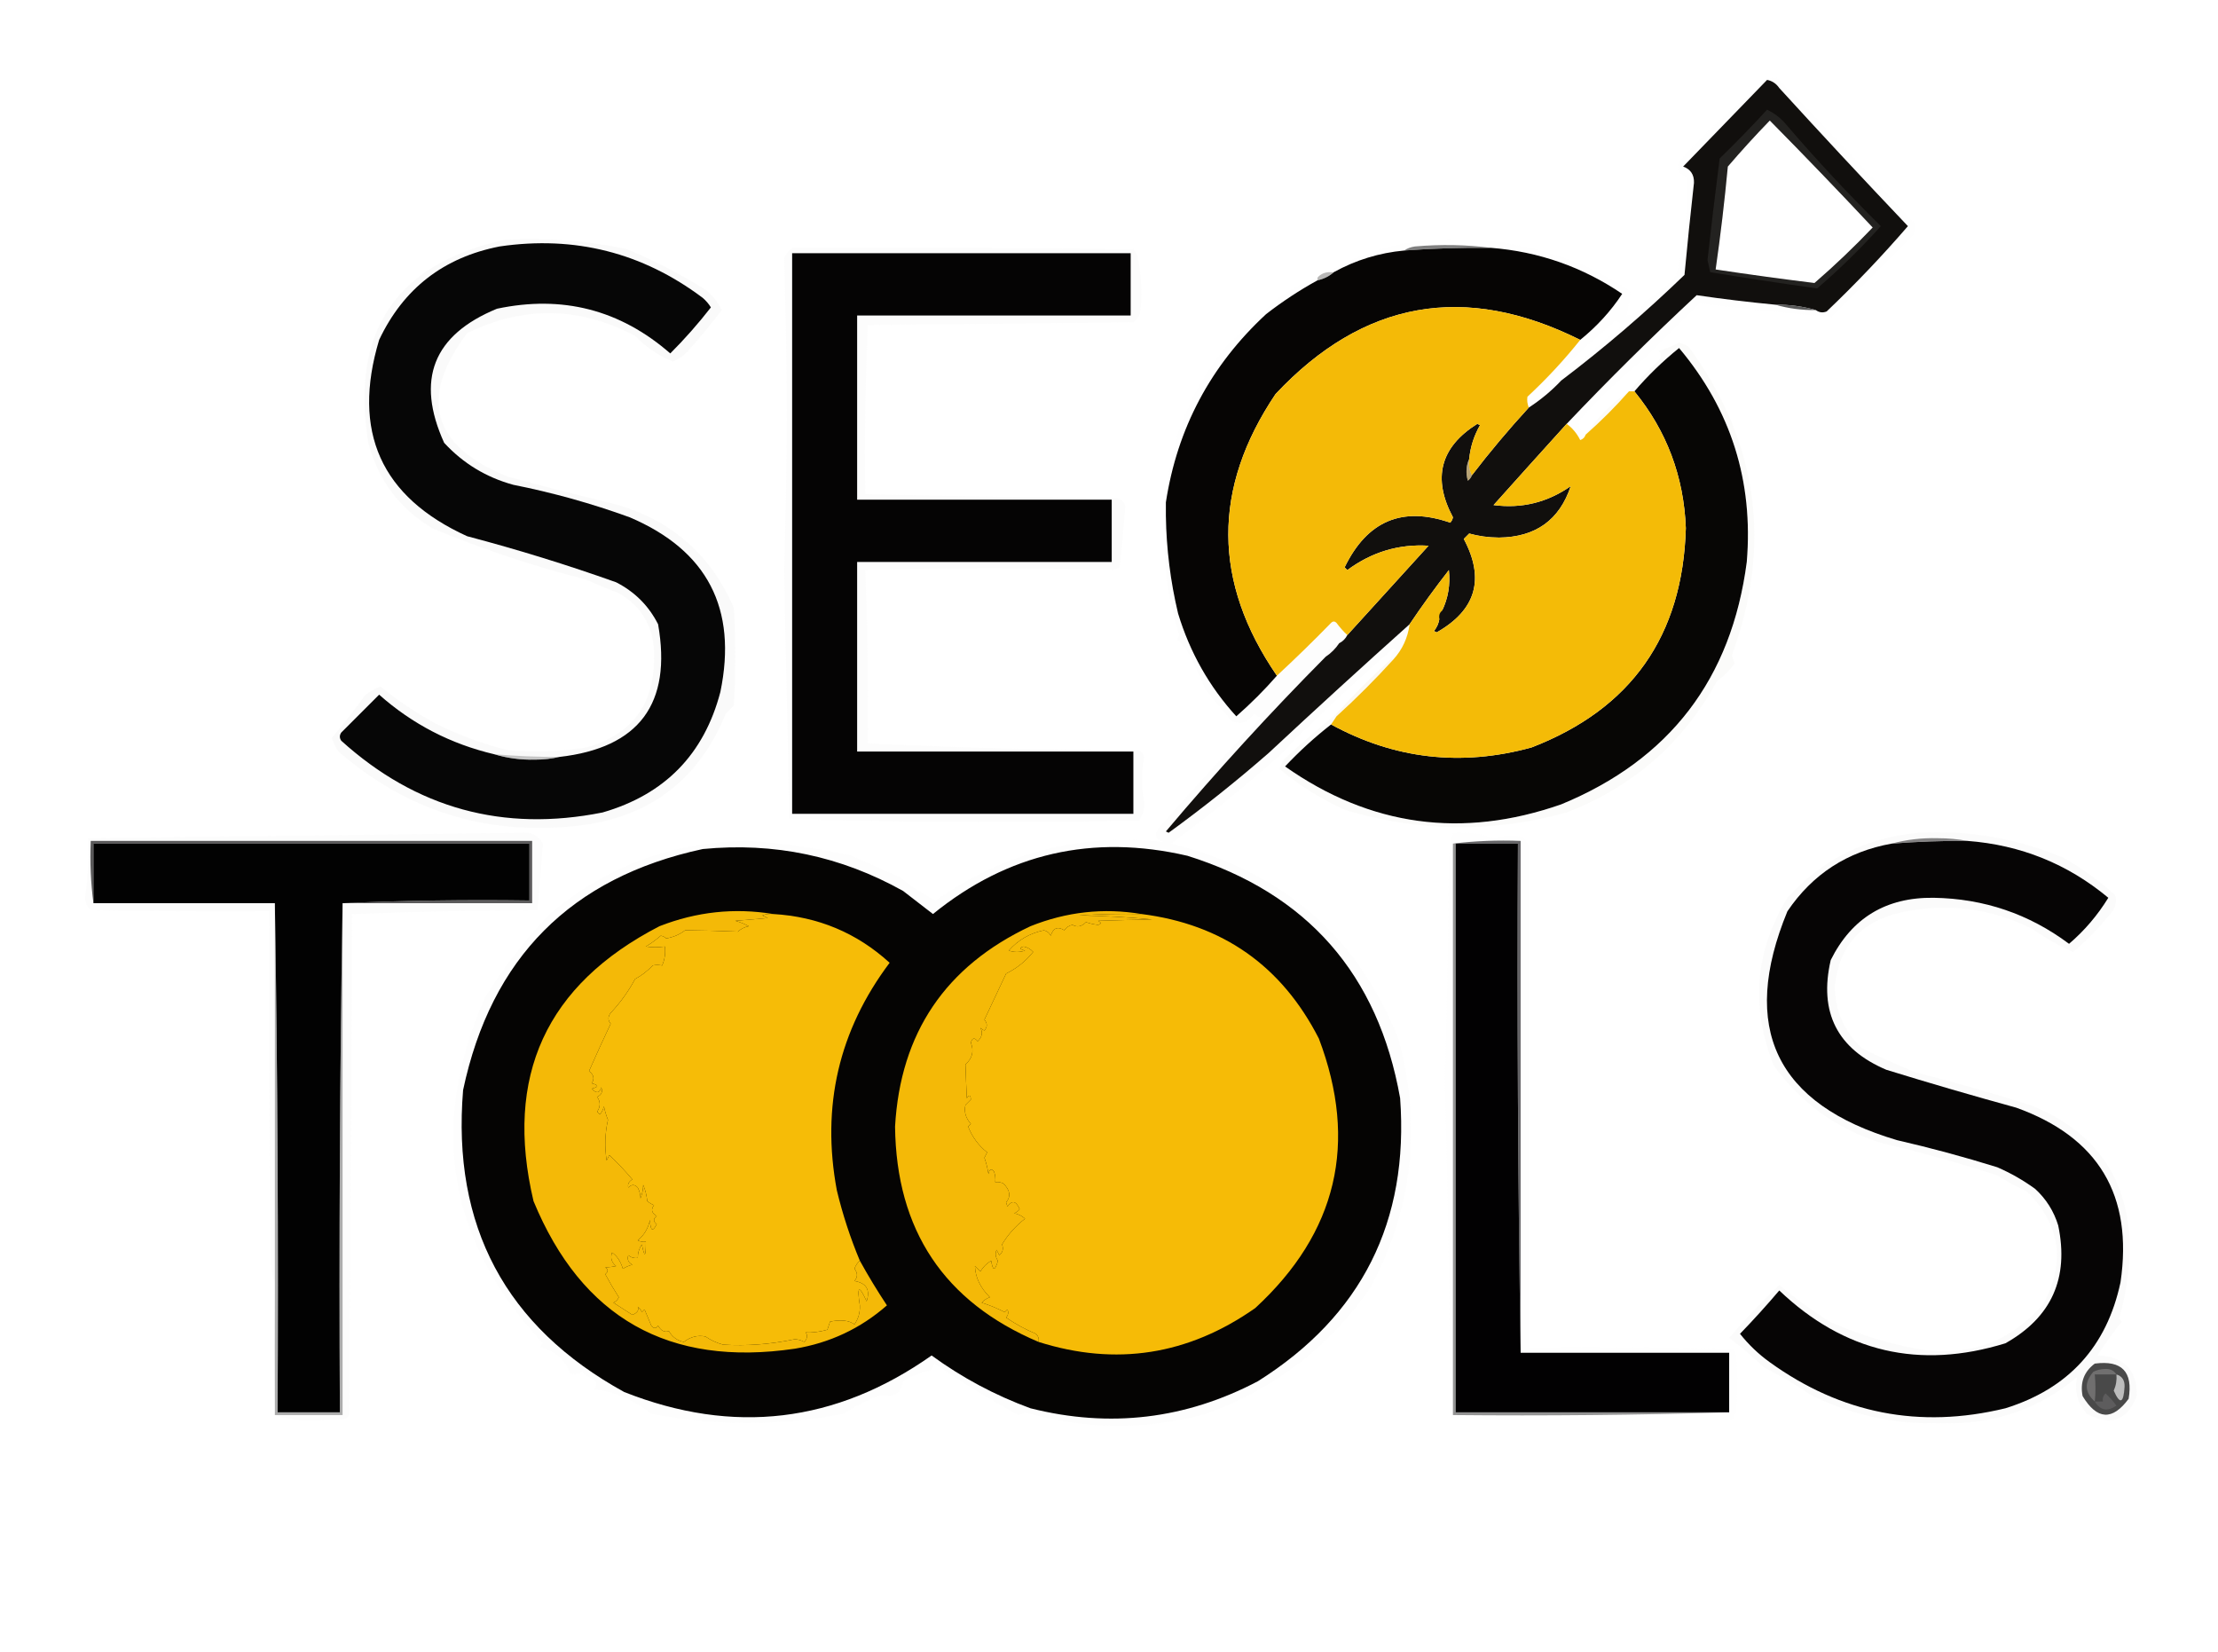 <?xml version="1.0" encoding="UTF-8"?>
<!DOCTYPE svg PUBLIC "-//W3C//DTD SVG 1.1//EN" "http://www.w3.org/Graphics/SVG/1.1/DTD/svg11.dtd">
<svg xmlns="http://www.w3.org/2000/svg" version="1.1" width="819px" height="610px" style="shape-rendering:geometricPrecision; text-rendering:geometricPrecision; image-rendering:optimizeQuality; fill-rule:evenodd; clip-rule:evenodd" xmlns:xlink="http://www.w3.org/1999/xlink">
<g><path style="opacity:0.98" fill="#0d0b09" d="M 652.5,29.5 C 654.371,29.859 655.871,30.859 657,32.5C 672.65,49.651 688.483,66.65 704.5,83.5C 695.048,94.454 685.048,104.954 674.5,115C 673.072,115.579 671.738,115.412 670.5,114.5C 665.731,113.111 660.731,112.444 655.5,112.5C 645.741,111.572 636.075,110.405 626.5,109C 609.994,124.34 593.994,140.173 578.5,156.5C 569.517,166.427 560.517,176.427 551.5,186.5C 561.881,187.863 571.381,185.53 580,179.5C 575.853,192.019 567.02,198.353 553.5,198.5C 549.611,198.471 545.944,197.971 542.5,197C 541.833,197.667 541.167,198.333 540.5,199C 548.369,213.758 545.036,225.258 530.5,233.5C 530.167,233.333 529.833,233.167 529.5,233C 530.582,231.67 531.249,230.17 531.5,228.5C 531.263,227.209 531.596,226.209 532.5,225.5C 534.744,220.829 535.577,215.829 535,210.5C 529.913,217.019 525.079,223.686 520.5,230.5C 503.037,246.127 485.704,261.96 468.5,278C 456.599,288.404 444.266,298.237 431.5,307.5C 431.167,307.333 430.833,307.167 430.5,307C 449.352,284.653 469.018,263.153 489.5,242.5C 491.5,241.167 493.167,239.5 494.5,237.5C 495.833,236.833 496.833,235.833 497.5,234.5C 507.45,223.546 517.45,212.546 527.5,201.5C 516.51,200.827 506.51,203.827 497.5,210.5C 497.167,210.167 496.833,209.833 496.5,209.5C 504.823,192.326 517.823,186.826 535.5,193C 536.022,192.439 536.355,191.772 536.5,191C 528.812,176.602 531.812,165.102 545.5,156.5C 545.833,156.667 546.167,156.833 546.5,157C 544.264,160.876 542.93,165.042 542.5,169.5C 541.366,171.966 541.199,174.633 542,177.5C 542.717,176.956 543.217,176.289 543.5,175.5C 550.094,166.899 557.094,158.565 564.5,150.5C 568.909,147.633 572.909,144.299 576.5,140.5C 592.364,128.481 607.53,115.481 622,101.5C 623.057,90.155 624.223,78.822 625.5,67.5C 625.594,64.499 624.261,62.499 621.5,61.5C 631.855,50.813 642.188,40.146 652.5,29.5 Z M 653.5,44.5 C 666.3,57.468 678.966,70.634 691.5,84C 684.598,91.239 677.431,98.072 670,104.5C 657.808,102.998 645.641,101.331 633.5,99.5C 635.311,86.889 636.811,74.223 638,61.5C 643.004,55.663 648.171,49.997 653.5,44.5 Z M 532.5,225.5 C 531.596,226.209 531.263,227.209 531.5,228.5C 529.365,229.966 527.365,229.8 525.5,228C 527.876,224.081 530.376,220.248 533,216.5C 533.044,219.475 532.877,222.475 532.5,225.5 Z"/></g>
<g><path style="opacity:0.098" fill="#d1d1d0" d="M 652.5,40.5 C 655.394,41.882 657.894,43.882 660,46.5C 670.95,59.285 682.45,71.618 694.5,83.5C 687.165,91.668 679.332,99.335 671,106.5C 657.798,104.649 644.632,102.649 631.5,100.5C 631.167,99 630.833,97.5 630.5,96C 631.88,83.481 633.38,70.981 635,58.5C 641.036,52.631 646.87,46.631 652.5,40.5 Z M 653.5,44.5 C 648.171,49.997 643.004,55.663 638,61.5C 636.811,74.223 635.311,86.889 633.5,99.5C 645.641,101.331 657.808,102.998 670,104.5C 677.431,98.072 684.598,91.239 691.5,84C 678.966,70.634 666.3,57.468 653.5,44.5 Z"/></g>
<g><path style="opacity:0.993" fill="#060504" d="M 550.5,91.5 C 568.194,92.898 584.361,98.564 599,108.5C 594.853,114.827 589.686,120.494 583.5,125.5C 540.917,104.27 503.417,110.937 471,145.5C 447.592,180.278 447.758,214.944 471.5,249.5C 466.854,254.812 461.854,259.812 456.5,264.5C 446.523,253.558 439.356,240.892 435,226.5C 432.187,214.662 430.687,202.662 430.5,190.5C 430.5,188.833 430.5,187.167 430.5,185.5C 434.705,158.097 447.038,134.93 467.5,116C 473.519,111.326 479.853,107.159 486.5,103.5C 488.819,103.008 490.819,102.008 492.5,100.5C 500.585,96.028 509.252,93.361 518.5,92.5C 529.148,91.723 539.815,91.39 550.5,91.5 Z"/></g>
<g><path style="opacity:0.467" fill="#676664" d="M 490.5,100.5 C 491.167,100.5 491.833,100.5 492.5,100.5C 490.819,102.008 488.819,103.008 486.5,103.5C 486.5,103.167 486.5,102.833 486.5,102.5C 487.514,101.326 488.847,100.66 490.5,100.5 Z"/></g>
<g><path style="opacity:0.034" fill="#d8d7d5" d="M 652.5,29.5 C 642.188,40.146 631.855,50.813 621.5,61.5C 624.261,62.499 625.594,64.499 625.5,67.5C 624.223,78.822 623.057,90.155 622,101.5C 607.53,115.481 592.364,128.481 576.5,140.5C 572.909,144.299 568.909,147.633 564.5,150.5C 563.972,149.153 563.805,147.819 564,146.5C 571.073,139.931 577.573,132.931 583.5,125.5C 589.686,120.494 594.853,114.827 599,108.5C 584.361,98.564 568.194,92.898 550.5,91.5C 541.343,90.342 532.009,90.176 522.5,91C 520.942,91.21 519.609,91.71 518.5,92.5C 509.252,93.361 500.585,96.028 492.5,100.5C 491.833,100.5 491.167,100.5 490.5,100.5C 505.163,91.834 521.163,87.834 538.5,88.5C 562.027,88.651 583.194,94.984 602,107.5C 601.855,110.514 601.355,113.514 600.5,116.5C 603.93,116.214 606.264,114.38 607.5,111C 611.916,108.588 615.749,105.422 619,101.5C 622.014,89.671 623.348,77.671 623,65.5C 619.925,64.531 618.925,62.531 620,59.5C 630.149,48.508 640.982,38.508 652.5,29.5 Z M 576.5,140.5 C 574.167,141.833 571.833,143.167 569.5,144.5C 577.872,135.127 586.872,126.46 596.5,118.5C 597.5,119 598.5,119.5 599.5,120C 591.341,126.328 583.675,133.161 576.5,140.5 Z"/></g>
<g><path style="opacity:0.645" fill="#3c3b3b" d="M 550.5,91.5 C 539.815,91.39 529.148,91.723 518.5,92.5C 519.609,91.71 520.942,91.21 522.5,91C 532.009,90.176 541.343,90.342 550.5,91.5 Z"/></g>
<g><path style="opacity:1" fill="#f4ba07" d="M 583.5,125.5 C 577.573,132.931 571.073,139.931 564,146.5C 563.805,147.819 563.972,149.153 564.5,150.5C 557.094,158.565 550.094,166.899 543.5,175.5C 542.539,173.735 542.205,171.735 542.5,169.5C 542.93,165.042 544.264,160.876 546.5,157C 546.167,156.833 545.833,156.667 545.5,156.5C 531.812,165.102 528.812,176.602 536.5,191C 536.355,191.772 536.022,192.439 535.5,193C 517.823,186.826 504.823,192.326 496.5,209.5C 496.833,209.833 497.167,210.167 497.5,210.5C 506.51,203.827 516.51,200.827 527.5,201.5C 517.45,212.546 507.45,223.546 497.5,234.5C 496.067,233.167 494.733,231.667 493.5,230C 492.833,229.333 492.167,229.333 491.5,230C 484.965,236.703 478.298,243.203 471.5,249.5C 447.758,214.944 447.592,180.278 471,145.5C 503.417,110.937 540.917,104.27 583.5,125.5 Z"/></g>
<g><path style="opacity:0.022" fill="#dbdbd9" d="M 652.5,29.5 C 653.601,28.402 654.934,28.235 656.5,29C 673.699,46.531 690.533,64.365 707,82.5C 707.52,84.289 707.187,85.956 706,87.5C 696.14,97.36 686.306,107.194 676.5,117C 660.121,115.707 643.787,114.041 627.5,112C 620,119.5 613.167,126.333 607,132.5C 598.341,139.493 590.341,147.16 583,155.5C 582.604,157.829 583.438,159.495 585.5,160.5C 585.189,161.478 584.522,162.145 583.5,162.5C 582.291,160.059 580.624,158.059 578.5,156.5C 593.994,140.173 609.994,124.34 626.5,109C 636.075,110.405 645.741,111.572 655.5,112.5C 660.269,113.889 665.269,114.556 670.5,114.5C 671.738,115.412 673.072,115.579 674.5,115C 685.048,104.954 695.048,94.454 704.5,83.5C 688.483,66.65 672.65,49.651 657,32.5C 655.871,30.859 654.371,29.859 652.5,29.5 Z"/></g>
<g><path style="opacity:0.898" fill="#464646" d="M 655.5,112.5 C 660.731,112.444 665.731,113.111 670.5,114.5C 665.269,114.556 660.269,113.889 655.5,112.5 Z"/></g>
<g><path style="opacity:0.996" fill="#060504" d="M 491.5,267.5 C 514.892,280.288 539.559,283.121 565.5,276C 602.351,261.781 621.351,234.781 622.5,195C 621.756,175.919 615.423,159.086 603.5,144.5C 608.497,138.67 613.997,133.337 620,128.5C 639.154,151.299 647.487,177.632 645,207.5C 639.363,250.652 616.53,280.486 576.5,297C 539.914,309.782 505.914,305.115 474.5,283C 479.82,277.359 485.487,272.193 491.5,267.5 Z"/></g>
<g><path style="opacity:0.012" fill="#d7d6d5" d="M 486.5,102.5 C 486.5,102.833 486.5,103.167 486.5,103.5C 479.853,107.159 473.519,111.326 467.5,116C 447.038,134.93 434.705,158.097 430.5,185.5C 431.647,163.202 439.48,143.535 454,126.5C 459.468,122.033 464.635,117.2 469.5,112C 474.619,107.776 480.285,104.609 486.5,102.5 Z"/></g>
<g><path style="opacity:0.122" fill="#ebdfc4" d="M 601.5,144.5 C 596.5,150.167 591.167,155.5 585.5,160.5C 589.833,154.167 595.167,148.833 601.5,144.5 Z"/></g>
<g><path style="opacity:0.557" fill="#805a06" d="M 542.5,169.5 C 542.205,171.735 542.539,173.735 543.5,175.5C 543.217,176.289 542.717,176.956 542,177.5C 541.199,174.633 541.366,171.966 542.5,169.5 Z"/></g>
<g><path style="opacity:0.128" fill="#d8d8d7" d="M 186.5,88.5 C 201.679,87.672 216.679,88.838 231.5,92C 241.606,96.219 251.273,101.219 260.5,107C 263.103,109.094 265.103,111.594 266.5,114.5C 262.856,119.312 259.022,123.979 255,128.5C 253.235,130.774 251.068,132.441 248.5,133.5C 243.174,131.347 238.507,128.18 234.5,124C 213.919,113.184 193.253,112.85 172.5,123C 154.509,147.011 159.509,164.678 187.5,176C 200.437,179.534 213.437,182.867 226.5,186C 247.547,191.718 262.381,204.551 271,224.5C 271.667,236.5 271.667,248.5 271,260.5C 270,261.5 269,262.5 268,263.5C 257.85,288.341 239.35,302.174 212.5,305C 179.243,308.468 150.076,299.301 125,277.5C 123.924,275.933 123.091,274.266 122.5,272.5C 126.825,267.336 130.992,262.002 135,256.5C 136.73,255.26 138.563,254.26 140.5,253.5C 146.738,258.561 153.405,263.061 160.5,267C 169.103,271.313 178.103,274.647 187.5,277C 197.228,277.891 206.894,277.557 216.5,276C 233.213,271.294 241.546,260.294 241.5,243C 241.85,232.327 237.517,224.327 228.5,219C 224.419,217.529 220.419,215.862 216.5,214C 197.012,209.087 178.012,202.754 159.5,195C 147.424,187.688 139.591,177.188 136,163.5C 129.367,122.353 146.201,97.353 186.5,88.5 Z"/></g>
<g><path style="opacity:0.995" fill="#060606" d="M 182.5,278.5 C 187.255,279.942 192.255,280.608 197.5,280.5C 200.686,280.498 203.686,280.165 206.5,279.5C 235.996,276.162 248.163,259.828 243,230.5C 239.543,223.676 234.377,218.509 227.5,215C 209.428,208.564 191.095,202.897 172.5,198C 140.649,183.498 129.816,159.331 140,125.5C 148.971,106.539 163.804,95.039 184.5,91C 212.251,86.945 237.251,93.278 259.5,110C 260.687,111.019 261.687,112.186 262.5,113.5C 257.843,119.489 252.843,125.156 247.5,130.5C 229.007,114.376 207.674,108.876 183.5,114C 159.933,123.691 153.433,140.191 164,163.5C 170.983,171.079 179.483,176.245 189.5,179C 204.127,181.907 218.46,185.907 232.5,191C 261.192,203.213 272.359,224.713 266,255.5C 259.968,278.533 245.468,293.366 222.5,300C 185.807,307.333 153.64,298.5 126,273.5C 125.333,272.5 125.333,271.5 126,270.5C 130.733,265.767 135.4,261.1 140,256.5C 152.266,267.384 166.433,274.717 182.5,278.5 Z"/></g>
<g><path style="opacity:0.998" fill="#f4bb07" d="M 601.5,144.5 C 602.167,144.5 602.833,144.5 603.5,144.5C 615.423,159.086 621.756,175.919 622.5,195C 621.351,234.781 602.351,261.781 565.5,276C 539.559,283.121 514.892,280.288 491.5,267.5C 492.167,266.5 492.833,265.5 493.5,264.5C 500.779,257.887 507.779,250.887 514.5,243.5C 517.82,239.856 519.82,235.522 520.5,230.5C 525.079,223.686 529.913,217.019 535,210.5C 535.577,215.829 534.744,220.829 532.5,225.5C 532.877,222.475 533.044,219.475 533,216.5C 530.376,220.248 527.876,224.081 525.5,228C 527.365,229.8 529.365,229.966 531.5,228.5C 531.249,230.17 530.582,231.67 529.5,233C 529.833,233.167 530.167,233.333 530.5,233.5C 545.036,225.258 548.369,213.758 540.5,199C 541.167,198.333 541.833,197.667 542.5,197C 545.944,197.971 549.611,198.471 553.5,198.5C 567.02,198.353 575.853,192.019 580,179.5C 571.381,185.53 561.881,187.863 551.5,186.5C 560.517,176.427 569.517,166.427 578.5,156.5C 580.624,158.059 582.291,160.059 583.5,162.5C 584.522,162.145 585.189,161.478 585.5,160.5C 591.167,155.5 596.5,150.167 601.5,144.5 Z M 532.5,225.5 C 531.596,226.209 531.263,227.209 531.5,228.5C 529.365,229.966 527.365,229.8 525.5,228C 527.876,224.081 530.376,220.248 533,216.5C 533.044,219.475 532.877,222.475 532.5,225.5 Z"/></g>
<g><path style="opacity:0.063" fill="#d6d5d5" d="M 292.5,91.5 C 334.501,91.333 376.501,91.5 418.5,92C 419.126,92.75 419.626,93.584 420,94.5C 421.506,101.433 421.839,108.433 421,115.5C 420.535,116.931 419.701,118.097 418.5,119C 385.833,119.333 353.167,119.667 320.5,120C 319.507,140.758 319.173,161.591 319.5,182.5C 350.495,183.162 381.495,183.662 412.5,184C 414.41,184.408 415.41,185.575 415.5,187.5C 414.9,194.829 414.233,202.162 413.5,209.5C 412.707,209.931 411.873,210.265 411,210.5C 380.528,209.703 350.028,209.703 319.5,210.5C 320.351,231.841 320.684,253.174 320.5,274.5C 353.806,276.134 387.139,276.967 420.5,277C 421.516,277.519 422.182,278.353 422.5,279.5C 421.48,284.872 421.48,290.372 422.5,296C 422.726,298.671 422.059,301.004 420.5,303C 377.459,303.828 334.459,303.661 291.5,302.5C 290.826,271.797 290.159,241.13 289.5,210.5C 290.833,172.167 290.833,133.833 289.5,95.5C 290.172,93.841 291.172,92.507 292.5,91.5 Z"/></g>
<g><path style="opacity:0.995" fill="#050404" d="M 292.5,93.5 C 334.167,93.5 375.833,93.5 417.5,93.5C 417.5,101.167 417.5,108.833 417.5,116.5C 383.833,116.5 350.167,116.5 316.5,116.5C 316.5,139.167 316.5,161.833 316.5,184.5C 347.833,184.5 379.167,184.5 410.5,184.5C 410.5,192.167 410.5,199.833 410.5,207.5C 379.167,207.5 347.833,207.5 316.5,207.5C 316.5,230.833 316.5,254.167 316.5,277.5C 350.5,277.5 384.5,277.5 418.5,277.5C 418.5,285.167 418.5,292.833 418.5,300.5C 376.5,300.5 334.5,300.5 292.5,300.5C 292.5,231.5 292.5,162.5 292.5,93.5 Z"/></g>
<g><path style="opacity:0.169" fill="#ecdab0" d="M 513.5,243.5 C 513.833,243.5 514.167,243.5 514.5,243.5C 507.779,250.887 500.779,257.887 493.5,264.5C 493.5,264.167 493.5,263.833 493.5,263.5C 499.833,256.5 506.5,249.833 513.5,243.5 Z"/></g>
<g><path style="opacity:0.486" fill="#919091" d="M 182.5,278.5 C 190.483,279.166 198.483,279.499 206.5,279.5C 203.686,280.165 200.686,280.498 197.5,280.5C 192.255,280.608 187.255,279.942 182.5,278.5 Z"/></g>
<g><path style="opacity:0.112" fill="#d6d6d5" d="M 493.5,263.5 C 493.5,263.833 493.5,264.167 493.5,264.5C 492.833,265.5 492.167,266.5 491.5,267.5C 485.487,272.193 479.82,277.359 474.5,283C 505.914,305.115 539.914,309.782 576.5,297C 616.53,280.486 639.363,250.652 645,207.5C 647.487,177.632 639.154,151.299 620,128.5C 613.997,133.337 608.497,138.67 603.5,144.5C 602.833,144.5 602.167,144.5 601.5,144.5C 605.157,140.342 608.991,136.342 613,132.5C 613.492,131.451 613.326,130.451 612.5,129.5C 615.163,128.808 617.663,127.808 620,126.5C 621.225,126.862 622.391,127.362 623.5,128C 649.17,163.026 654.503,201.026 639.5,242C 639.833,243 640.167,244 640.5,245C 638.729,247.487 636.562,249.654 634,251.5C 621.459,274.368 602.959,290.534 578.5,300C 551.082,307.584 523.748,307.25 496.5,299C 487.798,294.99 479.798,289.99 472.5,284C 472.862,282.775 473.362,281.609 474,280.5C 480.417,274.573 486.917,268.906 493.5,263.5 Z"/></g>
<g><path style="opacity:0.107" fill="#e3e2e2" d="M 101.5,522.5 C 109.833,522.5 118.167,522.5 126.5,522.5C 126.5,459.5 126.5,396.5 126.5,333.5C 149.833,333.5 173.167,333.5 196.5,333.5C 196.5,325.833 196.5,318.167 196.5,310.5C 142.167,310.5 87.833,310.5 33.5,310.5C 33.175,318.352 33.508,326.018 34.5,333.5C 56.833,333.5 79.167,333.5 101.5,333.5C 101.5,380.167 101.5,426.833 101.5,473.5C 100.686,471.369 100.186,469.036 100,466.5C 99.5,423.168 99.333,379.835 99.5,336.5C 77.498,336.667 55.498,336.5 33.5,336C 32.02,334.701 31.354,333.034 31.5,331C 32.46,323.767 32.794,316.6 32.5,309.5C 86.01,308.818 139.51,308.152 193,307.5C 196.431,307.244 198.931,308.577 200.5,311.5C 199.848,319.697 199.181,327.864 198.5,336C 175.594,336.172 152.761,336.672 130,337.5C 129.667,399.167 129.333,460.833 129,522.5C 128.5,523 128,523.5 127.5,524C 123.167,524.167 118.833,524.333 114.5,524.5C 109.778,524.492 105.445,523.825 101.5,522.5 Z"/></g>
<g><path style="opacity:0.771" fill="#2b2a2b" d="M 126.5,333.5 C 149.327,332.502 172.327,332.169 195.5,332.5C 195.5,325.5 195.5,318.5 195.5,311.5C 141.833,311.5 88.167,311.5 34.5,311.5C 34.5,318.833 34.5,326.167 34.5,333.5C 33.508,326.018 33.175,318.352 33.5,310.5C 87.833,310.5 142.167,310.5 196.5,310.5C 196.5,318.167 196.5,325.833 196.5,333.5C 173.167,333.5 149.833,333.5 126.5,333.5 Z"/></g>
<g><path style="opacity:0.992" fill="#010101" d="M 126.5,333.5 C 125.501,395.998 125.168,458.664 125.5,521.5C 117.833,521.5 110.167,521.5 102.5,521.5C 102.832,458.664 102.499,395.998 101.5,333.5C 79.167,333.5 56.833,333.5 34.5,333.5C 34.5,326.167 34.5,318.833 34.5,311.5C 88.167,311.5 141.833,311.5 195.5,311.5C 195.5,318.5 195.5,325.5 195.5,332.5C 172.327,332.169 149.327,332.502 126.5,333.5 Z"/></g>
<g><path style="opacity:0.053" fill="#d7d7d6" d="M 430.5,190.5 C 430.687,202.662 432.187,214.662 435,226.5C 439.356,240.892 446.523,253.558 456.5,264.5C 461.854,259.812 466.854,254.812 471.5,249.5C 478.298,243.203 484.965,236.703 491.5,230C 492.167,229.333 492.833,229.333 493.5,230C 494.733,231.667 496.067,233.167 497.5,234.5C 496.833,235.833 495.833,236.833 494.5,237.5C 495.599,235.291 495.099,233.291 493,231.5C 483.143,240.691 473.976,250.524 465.5,261C 465.63,262.059 466.13,262.892 467,263.5C 474.115,255.878 481.615,248.878 489.5,242.5C 469.018,263.153 449.352,284.653 430.5,307C 430.833,307.167 431.167,307.333 431.5,307.5C 444.266,298.237 456.599,288.404 468.5,278C 485.704,261.96 503.037,246.127 520.5,230.5C 519.82,235.522 517.82,239.856 514.5,243.5C 514.167,243.5 513.833,243.5 513.5,243.5C 513.511,241.983 514.177,240.816 515.5,240C 515.167,239.833 514.833,239.667 514.5,239.5C 499.969,251.963 485.969,265.129 472.5,279C 459.602,290.401 446.268,301.235 432.5,311.5C 473.578,321.685 501.578,345.852 516.5,384C 525.043,415.98 521.543,446.48 506,475.5C 490.791,497.365 470.624,512.865 445.5,522C 423.1,528.135 400.766,527.969 378.5,521.5C 377.707,521.931 376.873,522.265 376,522.5C 365.382,516.688 355.048,510.355 345,503.5C 344.626,504.416 344.126,505.25 343.5,506C 339.885,506.732 336.552,508.065 333.5,510C 332.528,514.67 329.862,516.337 325.5,515C 320.554,516.806 315.888,519.139 311.5,522C 287.843,526.605 264.176,526.605 240.5,522C 234.116,516.959 227.116,513.959 219.5,513C 220.727,511.413 220.394,510.079 218.5,509C 217.069,508.535 215.903,507.701 215,506.5C 213.612,507.554 212.112,507.72 210.5,507C 208.555,501.891 204.888,498.725 199.5,497.5C 199.709,496.914 200.043,496.414 200.5,496C 165.349,458.423 158.182,415.923 179,368.5C 185.884,357.285 193.884,346.952 203,337.5C 223.93,319.85 248.263,310.85 276,310.5C 288.977,311.302 301.811,313.135 314.5,316C 320.52,318.703 326.52,321.369 332.5,324C 336.492,327.331 340.825,330.164 345.5,332.5C 371.005,314.627 399.339,307.46 430.5,311C 426.707,310.261 425.874,308.428 428,305.5C 440.249,291.657 452.749,278.157 465.5,265C 464.584,264.626 463.75,264.126 463,263.5C 460.734,266.91 457.901,267.744 454.5,266C 451.333,262.167 448.167,258.333 445,254.5C 443.279,250.057 441.279,245.724 439,241.5C 437.859,239.391 436.359,237.558 434.5,236C 434.957,235.586 435.291,235.086 435.5,234.5C 430.776,220.02 429.11,205.354 430.5,190.5 Z M 494.5,237.5 C 491.833,238.167 490.167,239.833 489.5,242.5C 481.615,248.878 474.115,255.878 467,263.5C 466.13,262.892 465.63,262.059 465.5,261C 473.976,250.524 483.143,240.691 493,231.5C 495.099,233.291 495.599,235.291 494.5,237.5 Z"/></g>
<g><path style="opacity:0.998" fill="#050403" d="M 259.5,313.5 C 285.83,310.949 310.496,316.116 333.5,329C 337.167,331.833 340.833,334.667 344.5,337.5C 372.147,315.049 403.48,307.882 438.5,316C 482.717,329.89 508.883,359.723 517,405.5C 520.314,451.039 502.814,485.872 464.5,510C 437.803,524.046 409.803,527.38 380.5,520C 367.422,515.211 355.255,508.711 344,500.5C 308.621,525.423 270.788,529.923 230.5,514C 186.687,489.885 166.853,452.718 171,402.5C 181.341,353.659 210.841,323.993 259.5,313.5 Z"/></g>
<g><path style="opacity:0.075" fill="#cac7c0" d="M 494.5,237.5 C 493.167,239.5 491.5,241.167 489.5,242.5C 490.167,239.833 491.833,238.167 494.5,237.5 Z"/></g>
<g><path style="opacity:0.108" fill="#d7d7d6" d="M 708.5,307.5 C 727.255,306.459 745.255,309.626 762.5,317C 769.11,320.889 775.277,325.389 781,330.5C 781.635,332.635 781.301,334.635 780,336.5C 775.6,342.064 770.767,347.064 765.5,351.5C 760.245,349.203 755.245,346.37 750.5,343C 734.82,335.218 718.487,333.218 701.5,337C 687.165,340.336 679.165,349.336 677.5,364C 677.57,373.135 680.903,380.801 687.5,387C 693.995,390.297 700.662,393.297 707.5,396C 721.617,399.595 735.617,403.595 749.5,408C 774.074,417.58 786.407,435.58 786.5,462C 786.084,470.523 784.75,478.856 782.5,487C 782.833,487.333 783.167,487.667 783.5,488C 780.23,491.996 777.23,496.163 774.5,500.5C 784.375,500.872 789.209,505.872 789,515.5C 785.427,524.582 779.261,526.748 770.5,522C 767.049,517.977 765.882,513.477 767,508.5C 752.442,520.524 735.609,526.191 716.5,525.5C 699.591,526.019 683.591,522.519 668.5,515C 663.094,511.268 657.427,507.935 651.5,505C 647.352,501.096 643.019,497.429 638.5,494C 644.369,487.133 650.536,480.633 657,474.5C 662.876,479.372 669.042,483.872 675.5,488C 685.8,492.545 696.466,495.878 707.5,498C 726.419,501.307 742.085,495.807 754.5,481.5C 762.797,466.053 760.797,452.22 748.5,440C 744.673,438.254 741.007,436.254 737.5,434C 723.351,429.396 709.018,425.396 694.5,422C 678.157,416.76 664.991,407.26 655,393.5C 646.324,371.979 647.991,351.313 660,331.5C 673.096,317.202 689.263,309.202 708.5,307.5 Z"/></g>
<g><path style="opacity:0.994" fill="#060505" d="M 726.5,310.5 C 746.144,311.996 763.478,318.996 778.5,331.5C 774.531,337.964 769.698,343.63 764,348.5C 749.226,337.464 732.56,331.797 714,331.5C 696.426,331.278 683.76,338.945 676,354.5C 671.553,373.773 678.386,387.273 696.5,395C 712.418,399.918 728.418,404.584 744.5,409C 774.884,419.924 787.718,441.424 783,473.5C 777.921,497.248 763.754,512.748 740.5,520C 708.864,527.673 679.864,522.007 653.5,503C 649.353,500.02 645.686,496.52 642.5,492.5C 647.518,487.316 652.351,481.983 657,476.5C 680.935,499.29 708.768,505.79 740.5,496C 757.545,486.425 764.045,471.925 760,452.5C 758.384,447.221 755.551,442.721 751.5,439C 747.127,435.814 742.46,433.147 737.5,431C 725.293,427.198 712.96,423.865 700.5,421C 655.757,407.76 642.257,379.594 660,336.5C 669.273,322.775 682.106,314.441 698.5,311.5C 707.815,310.768 717.148,310.434 726.5,310.5 Z"/></g>
<g><path style="opacity:0.714" fill="#545354" d="M 726.5,310.5 C 717.148,310.434 707.815,310.768 698.5,311.5C 703.925,310.016 709.591,309.349 715.5,309.5C 719.349,309.501 723.016,309.835 726.5,310.5 Z"/></g>
<g><path style="opacity:1" fill="#f6bc07" d="M 285.5,337.5 C 302.05,338.454 316.383,344.454 328.5,355.5C 309.714,380.497 303.214,408.497 309,439.5C 311.142,448.424 313.975,457.091 317.5,465.5C 316.609,466.261 315.942,467.261 315.5,468.5C 316.747,470.042 316.747,471.542 315.5,473C 319.914,473.748 321.414,476.248 320,480.5C 317.186,474.282 316.352,474.782 317.5,482C 317.624,484.59 316.958,486.923 315.5,489C 313.479,487.528 310.479,487.195 306.5,488C 306.167,489 305.833,490 305.5,491C 302.665,491.784 299.999,492.117 297.5,492C 298.28,493.073 298.113,494.24 297,495.5C 295.938,494.903 294.772,494.57 293.5,494.5C 284.494,496.381 275.661,497.047 267,496.5C 264.657,495.873 262.49,494.873 260.5,493.5C 257.662,492.912 254.996,493.579 252.5,495.5C 250.08,495.018 248.247,493.685 247,491.5C 245.434,492.061 244.101,491.394 243,489.5C 242.259,490.641 241.425,490.641 240.5,489.5C 239.667,487.5 238.833,485.5 238,483.5C 237.667,483.833 237.333,484.167 237,484.5C 236.692,483.692 236.192,483.025 235.5,482.5C 236.016,483.758 235.35,484.758 233.5,485.5C 231.167,484 228.833,482.5 226.5,481C 227.428,480.612 228.095,479.945 228.5,479C 226.668,476.142 225.002,473.309 223.5,470.5C 224.641,469.575 224.641,468.741 223.5,468C 225.085,467.915 226.418,467.749 227.5,467.5C 225.816,466.146 225.316,464.479 226,462.5C 227.807,463.691 229.141,465.691 230,468.5C 231.067,467.809 232.234,467.309 233.5,467C 231.993,466.163 231.493,464.996 232,463.5C 233.011,464.337 234.178,464.67 235.5,464.5C 235.491,462.692 235.991,461.025 237,459.5C 238.008,464.541 238.508,464.208 238.5,458.5C 237.448,458.649 236.448,458.483 235.5,458C 237.856,456.047 239.356,453.547 240,450.5C 240.166,454.511 241,455.011 242.5,452C 241.167,451 241.167,450 242.5,449C 240.606,447.921 240.273,446.587 241.5,445C 240.584,444.626 239.75,444.126 239,443.5C 238.808,441.423 238.308,439.423 237.5,437.5C 237.522,438.995 237.189,440.662 236.5,442.5C 236.563,441.34 236.23,440.006 235.5,438.5C 234.349,437.269 233.183,437.269 232,438.5C 231.689,437.258 232.189,436.258 233.5,435.5C 230.794,432.296 227.961,429.296 225,426.5C 224.667,427.167 224.333,427.833 224,428.5C 223.219,423.446 223.386,418.446 224.5,413.5C 223.846,411.885 223.346,410.218 223,408.5C 222.751,409.624 222.251,410.624 221.5,411.5C 221.167,411.167 220.833,410.833 220.5,410.5C 221.767,408.629 221.767,406.796 220.5,405C 222.158,404.275 222.658,403.108 222,401.5C 221.396,403.686 220.23,403.852 218.5,402C 221.167,401.333 221.167,400.667 218.5,400C 219.603,398.32 219.27,396.82 217.5,395.5C 220.093,389.621 222.759,383.787 225.5,378C 224.427,376.75 224.427,375.416 225.5,374C 229.06,370.225 232.06,366.058 234.5,361.5C 236.937,360.197 239.104,358.53 241,356.5C 242.06,356.254 243.227,356.254 244.5,356.5C 245.474,354.257 245.808,351.924 245.5,349.5C 242.989,349.838 240.655,349.838 238.5,349.5C 240.501,348.281 242.334,346.947 244,345.5C 244.772,345.645 245.439,345.978 246,346.5C 248.629,346.072 250.962,345.072 253,343.5C 259.317,343.557 265.817,343.724 272.5,344C 273.623,342.956 274.956,342.29 276.5,342C 274.913,341.138 273.246,340.471 271.5,340C 275.5,339.667 279.5,339.333 283.5,339C 282.833,338.667 282.167,338.333 281.5,338C 282.793,337.51 284.127,337.343 285.5,337.5 Z"/></g>
<g><path style="opacity:1" fill="#f4b907" d="M 285.5,337.5 C 284.127,337.343 282.793,337.51 281.5,338C 282.167,338.333 282.833,338.667 283.5,339C 279.5,339.333 275.5,339.667 271.5,340C 273.246,340.471 274.913,341.138 276.5,342C 274.956,342.29 273.623,342.956 272.5,344C 265.817,343.724 259.317,343.557 253,343.5C 250.962,345.072 248.629,346.072 246,346.5C 245.439,345.978 244.772,345.645 244,345.5C 242.334,346.947 240.501,348.281 238.5,349.5C 240.655,349.838 242.989,349.838 245.5,349.5C 245.808,351.924 245.474,354.257 244.5,356.5C 243.227,356.254 242.06,356.254 241,356.5C 239.104,358.53 236.937,360.197 234.5,361.5C 232.06,366.058 229.06,370.225 225.5,374C 224.427,375.416 224.427,376.75 225.5,378C 222.759,383.787 220.093,389.621 217.5,395.5C 219.27,396.82 219.603,398.32 218.5,400C 221.167,400.667 221.167,401.333 218.5,402C 220.23,403.852 221.396,403.686 222,401.5C 222.658,403.108 222.158,404.275 220.5,405C 221.767,406.796 221.767,408.629 220.5,410.5C 220.833,410.833 221.167,411.167 221.5,411.5C 222.251,410.624 222.751,409.624 223,408.5C 223.346,410.218 223.846,411.885 224.5,413.5C 223.386,418.446 223.219,423.446 224,428.5C 224.333,427.833 224.667,427.167 225,426.5C 227.961,429.296 230.794,432.296 233.5,435.5C 232.189,436.258 231.689,437.258 232,438.5C 233.183,437.269 234.349,437.269 235.5,438.5C 236.23,440.006 236.563,441.34 236.5,442.5C 237.189,440.662 237.522,438.995 237.5,437.5C 238.308,439.423 238.808,441.423 239,443.5C 239.75,444.126 240.584,444.626 241.5,445C 240.273,446.587 240.606,447.921 242.5,449C 241.167,450 241.167,451 242.5,452C 241,455.011 240.166,454.511 240,450.5C 239.356,453.547 237.856,456.047 235.5,458C 236.448,458.483 237.448,458.649 238.5,458.5C 238.508,464.208 238.008,464.541 237,459.5C 235.991,461.025 235.491,462.692 235.5,464.5C 234.178,464.67 233.011,464.337 232,463.5C 231.493,464.996 231.993,466.163 233.5,467C 232.234,467.309 231.067,467.809 230,468.5C 229.141,465.691 227.807,463.691 226,462.5C 225.316,464.479 225.816,466.146 227.5,467.5C 226.418,467.749 225.085,467.915 223.5,468C 224.641,468.741 224.641,469.575 223.5,470.5C 225.002,473.309 226.668,476.142 228.5,479C 228.095,479.945 227.428,480.612 226.5,481C 228.833,482.5 231.167,484 233.5,485.5C 235.35,484.758 236.016,483.758 235.5,482.5C 236.192,483.025 236.692,483.692 237,484.5C 237.333,484.167 237.667,483.833 238,483.5C 238.833,485.5 239.667,487.5 240.5,489.5C 241.425,490.641 242.259,490.641 243,489.5C 244.101,491.394 245.434,492.061 247,491.5C 248.247,493.685 250.08,495.018 252.5,495.5C 254.996,493.579 257.662,492.912 260.5,493.5C 262.49,494.873 264.657,495.873 267,496.5C 275.661,497.047 284.494,496.381 293.5,494.5C 294.772,494.57 295.938,494.903 297,495.5C 298.113,494.24 298.28,493.073 297.5,492C 299.999,492.117 302.665,491.784 305.5,491C 305.833,490 306.167,489 306.5,488C 310.479,487.195 313.479,487.528 315.5,489C 316.958,486.923 317.624,484.59 317.5,482C 316.352,474.782 317.186,474.282 320,480.5C 321.414,476.248 319.914,473.748 315.5,473C 316.747,471.542 316.747,470.042 315.5,468.5C 315.942,467.261 316.609,466.261 317.5,465.5C 320.589,471.102 323.922,476.602 327.5,482C 317.778,490.525 306.445,495.858 293.5,498C 246.994,504.839 214.828,486.672 197,443.5C 186.119,397.436 201.619,363.602 243.5,342C 257.218,336.64 271.218,335.14 285.5,337.5 Z"/></g>
<g><path style="opacity:1" fill="#f4b907" d="M 421.5,337.5 C 413.826,337.334 406.159,337.5 398.5,338C 407.518,338.168 416.518,338.668 425.5,339.5C 418.896,339.63 412.229,339.796 405.5,340C 406.696,340.654 406.696,341.154 405.5,341.5C 404.037,341.368 402.537,341.035 401,340.5C 399.445,342.146 397.779,342.479 396,341.5C 394.739,341.759 393.739,342.426 393,343.5C 390.546,341.987 388.879,342.654 388,345.5C 387.481,344.484 386.647,343.818 385.5,343.5C 380.277,344.577 375.943,347.077 372.5,351C 374.5,351.667 376.5,351.667 378.5,351C 376.405,350.444 376.238,349.944 378,349.5C 379.395,349.78 380.562,350.447 381.5,351.5C 378.762,354.904 375.429,357.571 371.5,359.5C 368.808,365.148 366.141,370.815 363.5,376.5C 364.645,377.891 364.645,379.224 363.5,380.5C 362.914,380.291 362.414,379.957 362,379.5C 362.979,381.279 362.646,382.945 361,384.5C 359.844,383.007 359.01,383.174 358.5,385C 359.708,388.172 359.041,390.839 356.5,393C 356.623,397.052 356.79,401.219 357,405.5C 357.889,404.112 358.389,404.278 358.5,406C 357.833,406.667 357.167,407.333 356.5,408C 355.898,410.479 356.564,412.813 358.5,415C 358.167,415.333 357.833,415.667 357.5,416C 358.978,419.787 361.312,422.954 364.5,425.5C 364.167,426.167 363.833,426.833 363.5,427.5C 364.189,429.444 364.689,431.444 365,433.5C 365.317,431.699 365.984,431.366 367,432.5C 367.49,433.793 367.657,435.127 367.5,436.5C 368.552,436.351 369.552,436.517 370.5,437C 373.004,439.447 373.337,441.781 371.5,444C 371.667,444.5 371.833,445 372,445.5C 373.729,443.069 375.229,443.403 376.5,446.5C 375.975,447.192 375.308,447.692 374.5,448C 376.044,448.29 377.377,448.956 378.5,450C 375.082,452.63 372.248,455.797 370,459.5C 370.617,461.095 370.284,462.428 369,463.5C 368.667,462.833 368.333,462.167 368,461.5C 367.405,462.899 367.572,464.232 368.5,465.5C 367.412,469.386 366.579,469.386 366,465.5C 364.333,466.5 363,467.833 362,469.5C 361.333,468.833 360.667,468.167 360,467.5C 360.138,471.635 361.971,475.469 365.5,479C 364.328,479.419 363.328,480.085 362.5,481C 365.443,481.942 368.276,483.108 371,484.5C 371.333,484.167 371.667,483.833 372,483.5C 372.492,484.549 372.326,485.549 371.5,486.5C 374.949,488.874 378.616,490.874 382.5,492.5C 383.386,493.325 383.719,494.325 383.5,495.5C 348.618,480.736 330.951,454.236 330.5,416C 332.458,381.423 349.125,356.756 380.5,342C 393.853,336.659 407.519,335.159 421.5,337.5 Z"/></g>
<g><path style="opacity:1" fill="#f6bb06" d="M 421.5,337.5 C 451.449,341.283 473.283,356.617 487,383.5C 501.561,421.975 493.727,455.141 463.5,483C 438.755,500.365 412.088,504.531 383.5,495.5C 383.719,494.325 383.386,493.325 382.5,492.5C 378.616,490.874 374.949,488.874 371.5,486.5C 372.326,485.549 372.492,484.549 372,483.5C 371.667,483.833 371.333,484.167 371,484.5C 368.276,483.108 365.443,481.942 362.5,481C 363.328,480.085 364.328,479.419 365.5,479C 361.971,475.469 360.138,471.635 360,467.5C 360.667,468.167 361.333,468.833 362,469.5C 363,467.833 364.333,466.5 366,465.5C 366.579,469.386 367.412,469.386 368.5,465.5C 367.572,464.232 367.405,462.899 368,461.5C 368.333,462.167 368.667,462.833 369,463.5C 370.284,462.428 370.617,461.095 370,459.5C 372.248,455.797 375.082,452.63 378.5,450C 377.377,448.956 376.044,448.29 374.5,448C 375.308,447.692 375.975,447.192 376.5,446.5C 375.229,443.403 373.729,443.069 372,445.5C 371.833,445 371.667,444.5 371.5,444C 373.337,441.781 373.004,439.447 370.5,437C 369.552,436.517 368.552,436.351 367.5,436.5C 367.657,435.127 367.49,433.793 367,432.5C 365.984,431.366 365.317,431.699 365,433.5C 364.689,431.444 364.189,429.444 363.5,427.5C 363.833,426.833 364.167,426.167 364.5,425.5C 361.312,422.954 358.978,419.787 357.5,416C 357.833,415.667 358.167,415.333 358.5,415C 356.564,412.813 355.898,410.479 356.5,408C 357.167,407.333 357.833,406.667 358.5,406C 358.389,404.278 357.889,404.112 357,405.5C 356.79,401.219 356.623,397.052 356.5,393C 359.041,390.839 359.708,388.172 358.5,385C 359.01,383.174 359.844,383.007 361,384.5C 362.646,382.945 362.979,381.279 362,379.5C 362.414,379.957 362.914,380.291 363.5,380.5C 364.645,379.224 364.645,377.891 363.5,376.5C 366.141,370.815 368.808,365.148 371.5,359.5C 375.429,357.571 378.762,354.904 381.5,351.5C 380.562,350.447 379.395,349.78 378,349.5C 376.238,349.944 376.405,350.444 378.5,351C 376.5,351.667 374.5,351.667 372.5,351C 375.943,347.077 380.277,344.577 385.5,343.5C 386.647,343.818 387.481,344.484 388,345.5C 388.879,342.654 390.546,341.987 393,343.5C 393.739,342.426 394.739,341.759 396,341.5C 397.779,342.479 399.445,342.146 401,340.5C 402.537,341.035 404.037,341.368 405.5,341.5C 406.696,341.154 406.696,340.654 405.5,340C 412.229,339.796 418.896,339.63 425.5,339.5C 416.518,338.668 407.518,338.168 398.5,338C 406.159,337.5 413.826,337.334 421.5,337.5 Z"/></g>
<g><path style="opacity:0.467" fill="#4d4d4e" d="M 101.5,333.5 C 102.499,395.998 102.832,458.664 102.5,521.5C 110.167,521.5 117.833,521.5 125.5,521.5C 125.168,458.664 125.501,395.998 126.5,333.5C 126.5,396.5 126.5,459.5 126.5,522.5C 118.167,522.5 109.833,522.5 101.5,522.5C 101.461,506.414 101.461,490.08 101.5,473.5C 101.5,426.833 101.5,380.167 101.5,333.5 Z"/></g>
<g><path style="opacity:0.808" fill="#20201f" d="M 773.5,503.5 C 783.511,502.181 787.678,506.515 786,516.5C 779.998,524.644 774.332,524.311 769,515.5C 768.02,510.476 769.52,506.476 773.5,503.5 Z"/></g>
<g><path style="opacity:0.353" fill="#bab5b6" d="M 781.5,507.5 C 778.833,507.5 776.167,507.5 773.5,507.5C 773.837,511.011 773.837,514.344 773.5,517.5C 769.729,514.095 769.562,510.428 773,506.5C 774.231,505.892 775.564,505.559 777,505.5C 779.008,505.307 780.508,505.974 781.5,507.5 Z"/></g>
<g><path style="opacity:0.969" fill="#c0c0c0" d="M 781.5,507.5 C 783.586,508.148 784.586,509.648 784.5,512C 784.144,518.205 782.811,518.705 780.5,513.5C 781.348,511.591 781.682,509.591 781.5,507.5 Z"/></g>
<g><path style="opacity:0.165" fill="#c2c0c2" d="M 773.5,517.5 C 774.5,517.5 775.5,517.5 776.5,517.5C 776.281,516.325 776.614,515.325 777.5,514.5C 778.941,515.865 780.274,517.365 781.5,519C 778.193,521.336 775.527,520.836 773.5,517.5 Z"/></g>
<g><path style="opacity:0.053" fill="#e4e3e3" d="M 536.5,307.5 C 541.795,307.213 546.962,307.879 552,309.5C 555.455,308.45 558.955,308.283 562.5,309C 563.167,310 563.833,311 564.5,312C 564.486,373.71 564.486,435.543 564.5,497.5C 589.502,497.333 614.502,497.5 639.5,498C 640,498.5 640.5,499 641,499.5C 641.667,506.833 641.667,514.167 641,521.5C 640.626,522.416 640.126,523.25 639.5,524C 604.829,524.833 570.162,524.667 535.5,523.5C 535.336,482.779 534.669,441.279 533.5,399C 534.329,371.905 534.829,344.739 535,317.5C 535.248,314.081 535.748,310.747 536.5,307.5 Z"/></g>
<g><path style="opacity:0.592" fill="#494a4a" d="M 536.5,311.5 C 536.833,311.5 537.167,311.5 537.5,311.5C 537.5,381.5 537.5,451.5 537.5,521.5C 571.167,521.5 604.833,521.5 638.5,521.5C 604.671,522.498 570.671,522.832 536.5,522.5C 536.5,452.167 536.5,381.833 536.5,311.5 Z"/></g>
<g><path style="opacity:0.921" fill="#59585b" d="M 536.5,311.5 C 544.65,310.507 552.983,310.174 561.5,310.5C 561.5,373.5 561.5,436.5 561.5,499.5C 560.501,437.002 560.168,374.336 560.5,311.5C 552.833,311.5 545.167,311.5 537.5,311.5C 537.167,311.5 536.833,311.5 536.5,311.5 Z"/></g>
<g><path style="opacity:0.993" fill="#020102" d="M 537.5,311.5 C 545.167,311.5 552.833,311.5 560.5,311.5C 560.168,374.336 560.501,437.002 561.5,499.5C 587.167,499.5 612.833,499.5 638.5,499.5C 638.5,506.833 638.5,514.167 638.5,521.5C 604.833,521.5 571.167,521.5 537.5,521.5C 537.5,451.5 537.5,381.5 537.5,311.5 Z"/></g>
</svg>

